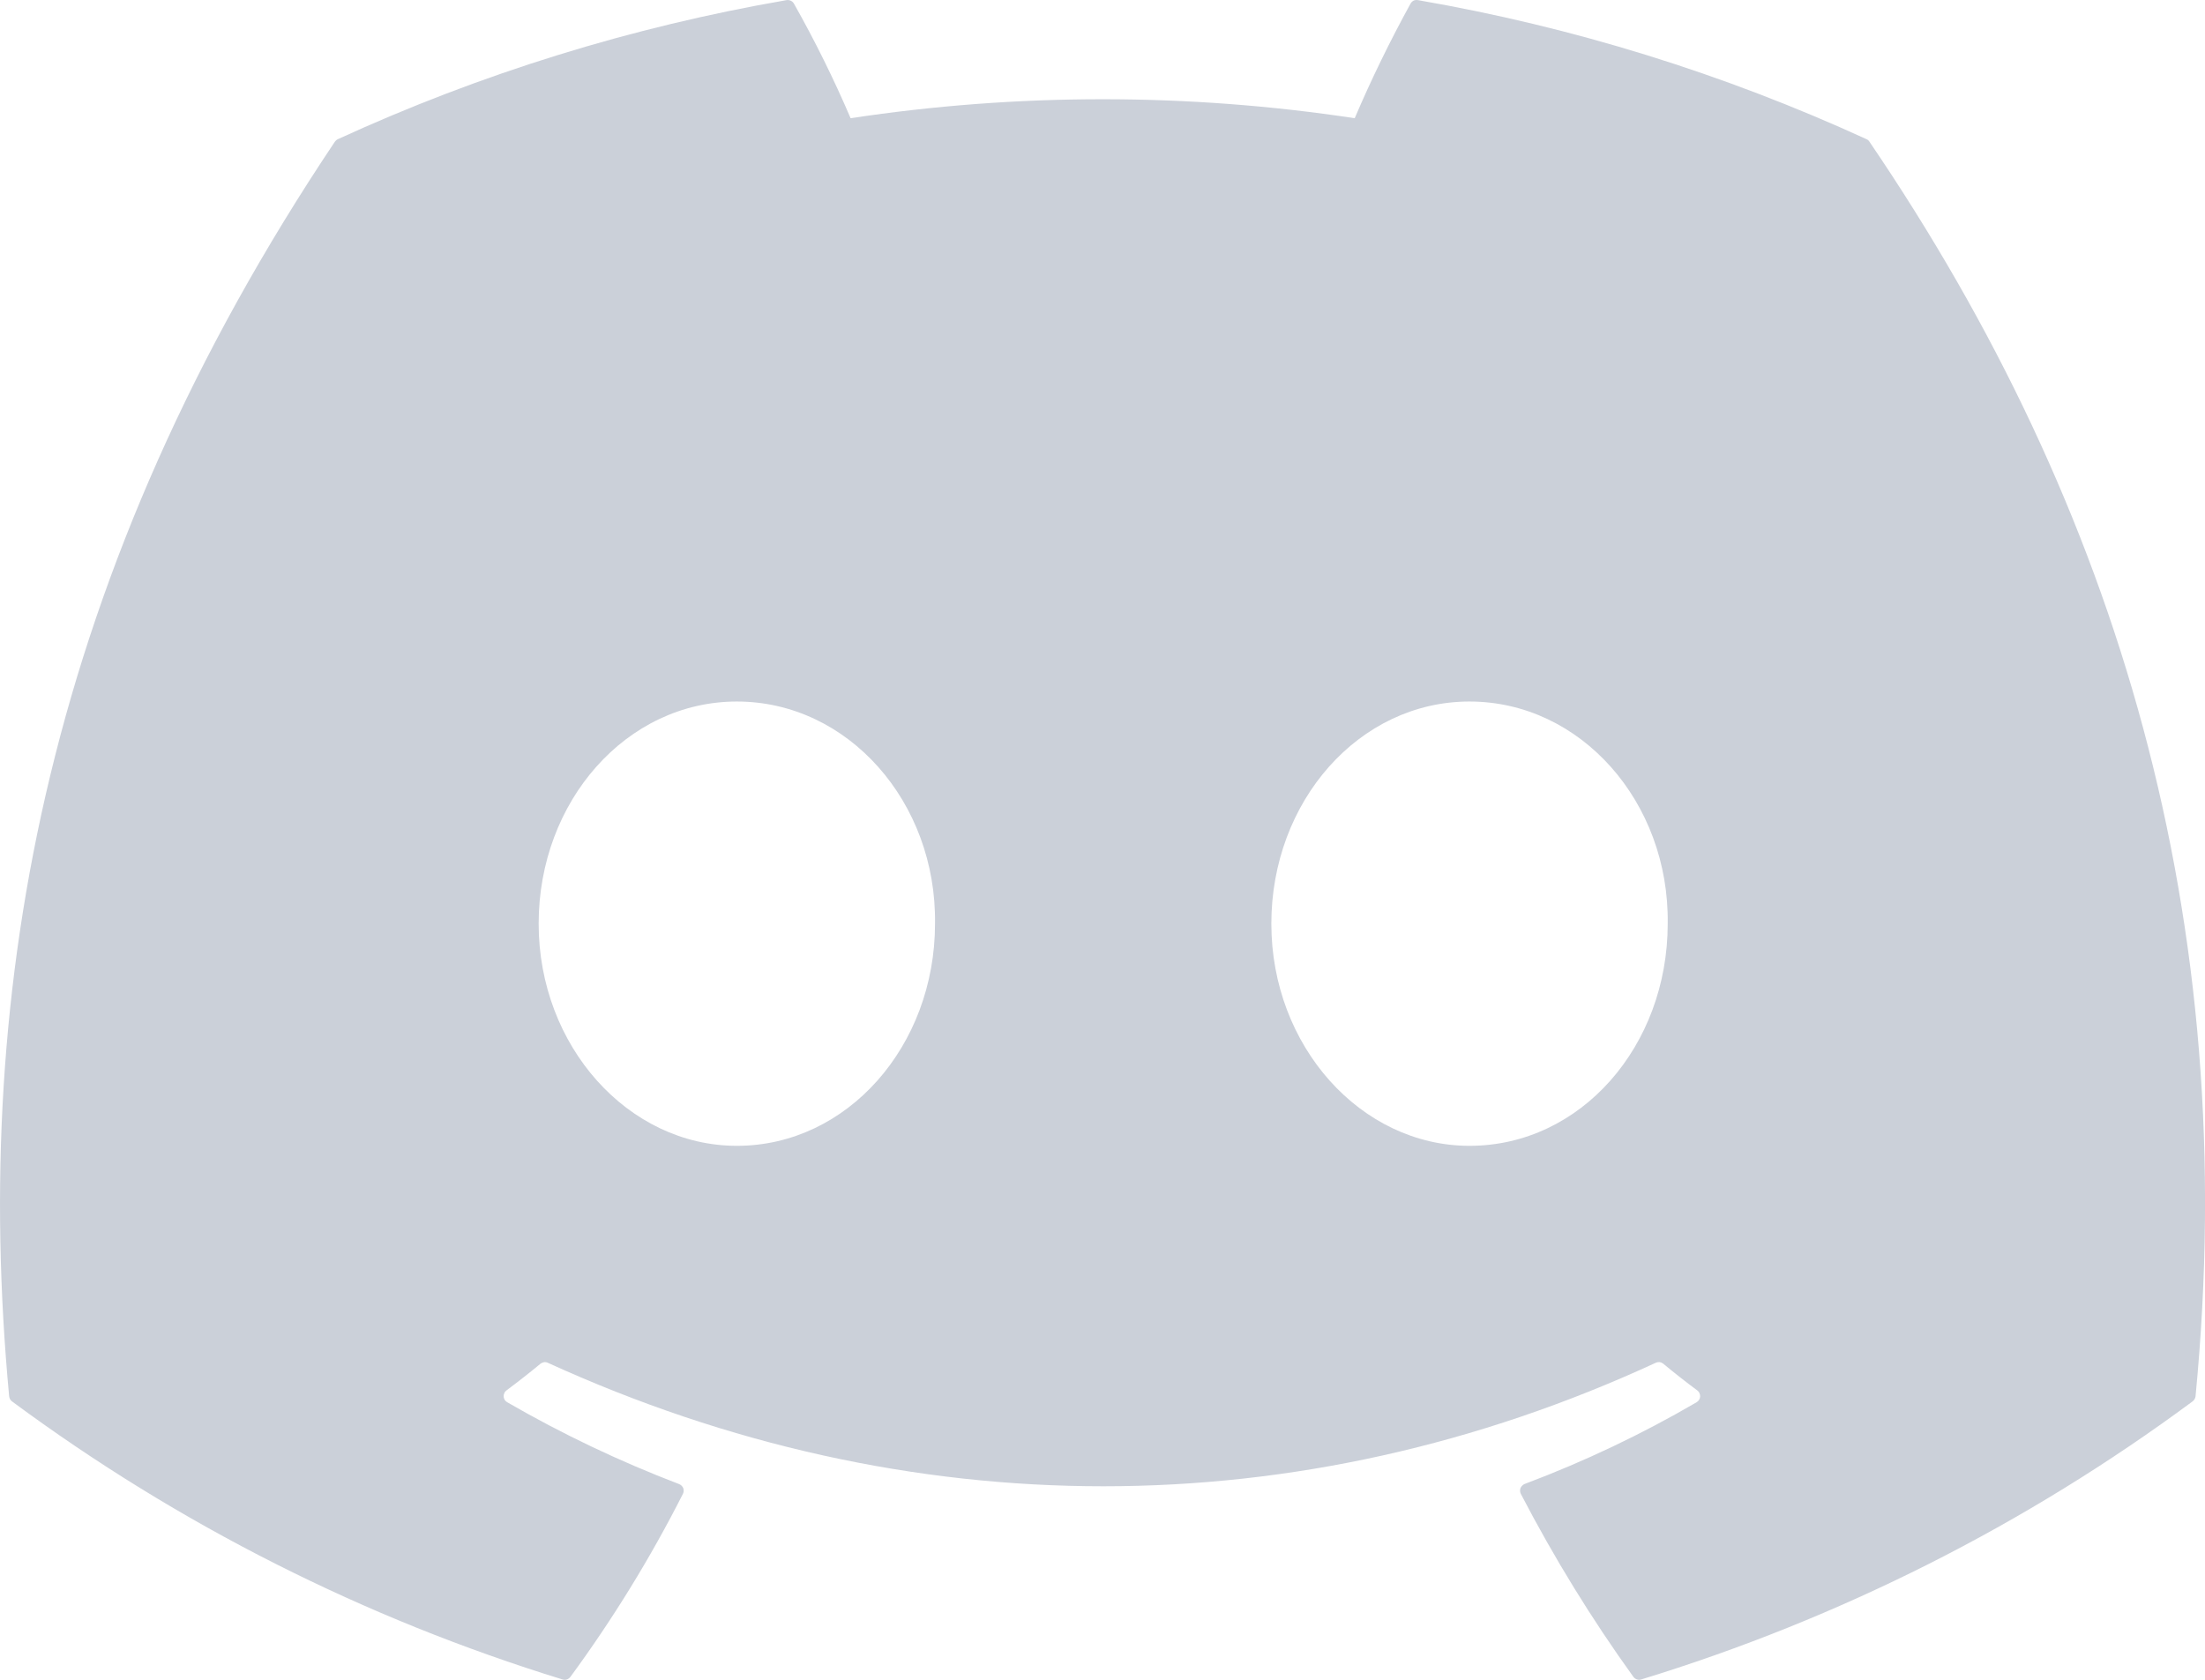 <svg width="21" height="16" viewBox="0 0 21 16" fill="none" xmlns="http://www.w3.org/2000/svg">
<path d="M17.805 1.351C17.799 1.34 17.789 1.331 17.777 1.326C16.416 0.702 14.979 0.256 13.503 0.001C13.489 -0.001 13.476 0 13.463 0.006C13.451 0.012 13.441 0.022 13.434 0.034C13.239 0.389 13.061 0.753 12.902 1.126C11.311 0.885 9.692 0.885 8.101 1.126C7.941 0.752 7.761 0.388 7.561 0.034C7.554 0.022 7.544 0.013 7.531 0.007C7.519 0.001 7.505 -0.001 7.492 0.001C6.016 0.256 4.579 0.701 3.217 1.326C3.206 1.331 3.196 1.34 3.189 1.35C0.467 5.416 -0.279 9.382 0.087 13.298C0.088 13.308 0.091 13.317 0.095 13.326C0.1 13.334 0.106 13.342 0.114 13.348C1.699 14.521 3.473 15.417 5.358 15.997C5.371 16.001 5.385 16.001 5.398 15.997C5.412 15.992 5.423 15.984 5.432 15.973C5.836 15.422 6.195 14.839 6.504 14.229C6.509 14.22 6.511 14.211 6.511 14.202C6.512 14.192 6.51 14.183 6.507 14.174C6.503 14.165 6.498 14.158 6.491 14.151C6.485 14.145 6.477 14.139 6.468 14.136C5.902 13.92 5.354 13.659 4.83 13.356C4.82 13.35 4.812 13.342 4.806 13.333C4.801 13.323 4.797 13.313 4.797 13.302C4.796 13.291 4.798 13.28 4.803 13.27C4.807 13.259 4.814 13.251 4.823 13.244C4.933 13.162 5.043 13.076 5.148 12.989C5.158 12.982 5.169 12.977 5.181 12.975C5.193 12.973 5.205 12.975 5.216 12.98C8.653 14.549 12.374 14.549 15.77 12.98C15.781 12.975 15.793 12.973 15.806 12.974C15.818 12.976 15.829 12.981 15.839 12.988C15.944 13.075 16.054 13.162 16.165 13.244C16.174 13.251 16.181 13.259 16.185 13.269C16.19 13.279 16.192 13.29 16.192 13.302C16.191 13.312 16.188 13.323 16.182 13.333C16.176 13.342 16.169 13.35 16.159 13.356C15.636 13.661 15.087 13.922 14.52 14.135C14.511 14.139 14.503 14.144 14.497 14.151C14.49 14.157 14.485 14.165 14.481 14.174C14.478 14.183 14.476 14.192 14.477 14.202C14.477 14.211 14.48 14.22 14.484 14.229C14.799 14.835 15.157 15.418 15.556 15.972C15.564 15.983 15.576 15.992 15.589 15.996C15.602 16.001 15.617 16.001 15.63 15.997C17.519 15.419 19.295 14.523 20.882 13.348C20.89 13.342 20.896 13.335 20.901 13.326C20.906 13.318 20.909 13.309 20.91 13.299C21.348 8.771 20.176 4.838 17.805 1.351ZM7.018 10.914C5.983 10.914 5.13 9.964 5.13 8.798C5.13 7.632 5.966 6.682 7.018 6.682C8.077 6.682 8.921 7.64 8.905 8.798C8.905 9.964 8.069 10.914 7.018 10.914ZM13.995 10.914C12.961 10.914 12.108 9.964 12.108 8.798C12.108 7.632 12.944 6.682 13.995 6.682C15.055 6.682 15.899 7.64 15.883 8.798C15.883 9.964 15.055 10.914 13.995 10.914Z" fill="#CBD0D9"/>
</svg>
